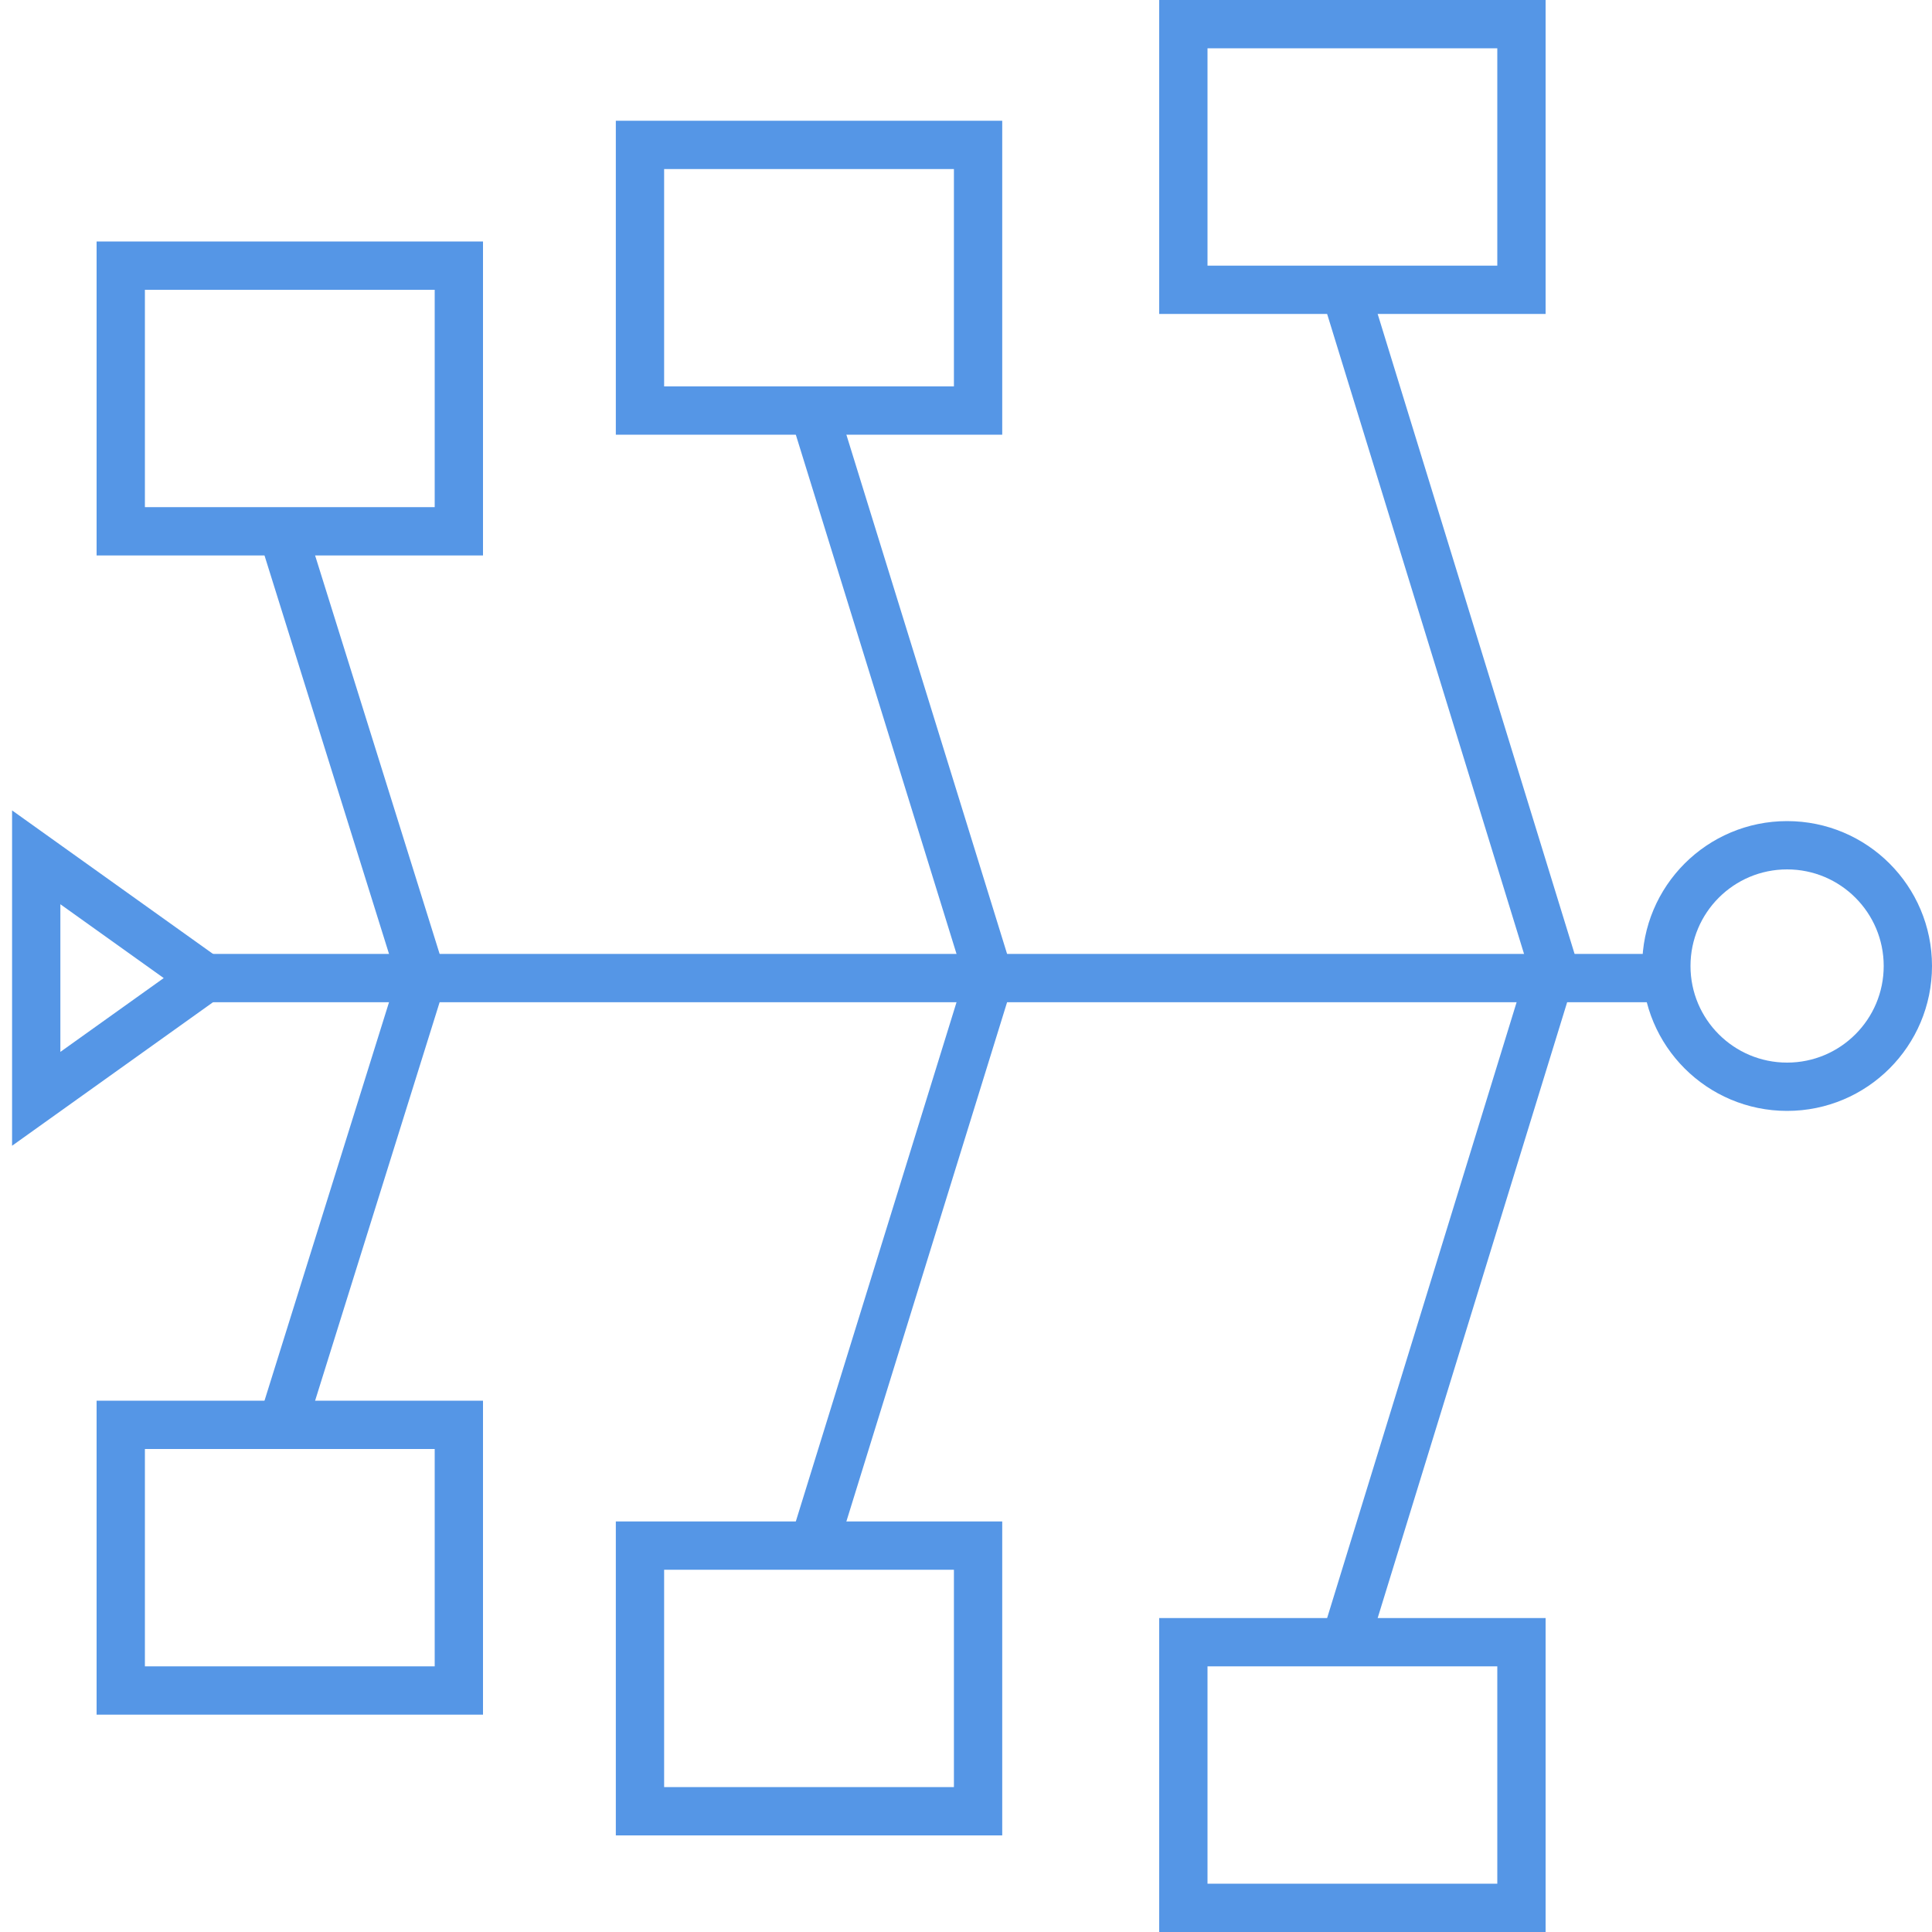 <?xml version="1.0" encoding="UTF-8"?>
<svg width="80px" height="80px" viewBox="0 0 80 80" version="1.1" xmlns="http://www.w3.org/2000/svg" xmlns:xlink="http://www.w3.org/1999/xlink">
    <!-- Generator: Sketch 50.2 (55047) - http://www.bohemiancoding.com/sketch -->
    <title>donut</title>
    <desc>Created with Sketch.</desc>
    <defs></defs>
    <g id="Page-1" stroke="none" stroke-width="1" fill="none" fill-rule="evenodd">
        <g id="donut" stroke="#5596E6" stroke-width="2">
            <g id="Group" transform="translate(1, 35)">
                <circle id="Oval" cx="73" cy="5" r="5"></circle>
                <polygon id="Triangle" transform="translate(4, 5.5) rotate(90) translate(-4, -5.5) " points="4 2 9 9 -1 9"></polygon>
                <path d="M8,5.5 L67,5.5" id="Line" stroke-linecap="square"></path>
            </g>
            <g id="Group-2" transform="translate(48, 0)">
                <path d="M8,13 L16,39" id="Line-2" stroke-linecap="square"></path>
                <rect id="Rectangle-2" x="1" y="1" width="14" height="11"></rect>
            </g>
            <g id="Group-2" transform="translate(25.5, 5)">
                <path d="M8.5,13 L15,34" id="Line-2" stroke-linecap="square"></path>
                <rect id="Rectangle-2" x="1" y="1" width="14" height="11"></rect>
            </g>
            <g id="Group-2" transform="translate(4, 10)">
                <path d="M8,13 L13,29" id="Line-2" stroke-linecap="square"></path>
                <rect id="Rectangle-2" x="1" y="1" width="14" height="11"></rect>
            </g>
            <g id="Group-2" transform="translate(56.5, 60) scale(1, -1) translate(-56.5, -60) translate(48, 40)">
                <path d="M8,13 L16,39" id="Line-2" stroke-linecap="square"></path>
                <rect id="Rectangle-2" x="1" y="1" width="14" height="11"></rect>
            </g>
            <g id="Group-2" transform="translate(33.5, 58.5) scale(1, -1) translate(-33.5, -58.5) translate(25.5, 41)">
                <path d="M8.5,13 L15,34" id="Line-2" stroke-linecap="square"></path>
                <rect id="Rectangle-2" x="1" y="1" width="14" height="11"></rect>
            </g>
            <g id="Group-2" transform="translate(12, 56) scale(1, -1) translate(-12, -56) translate(4, 41)">
                <path d="M8,13 L13,29" id="Line-2" stroke-linecap="square"></path>
                <rect id="Rectangle-2" x="1" y="1" width="14" height="11"></rect>
            </g>
        </g>
    </g>
</svg>